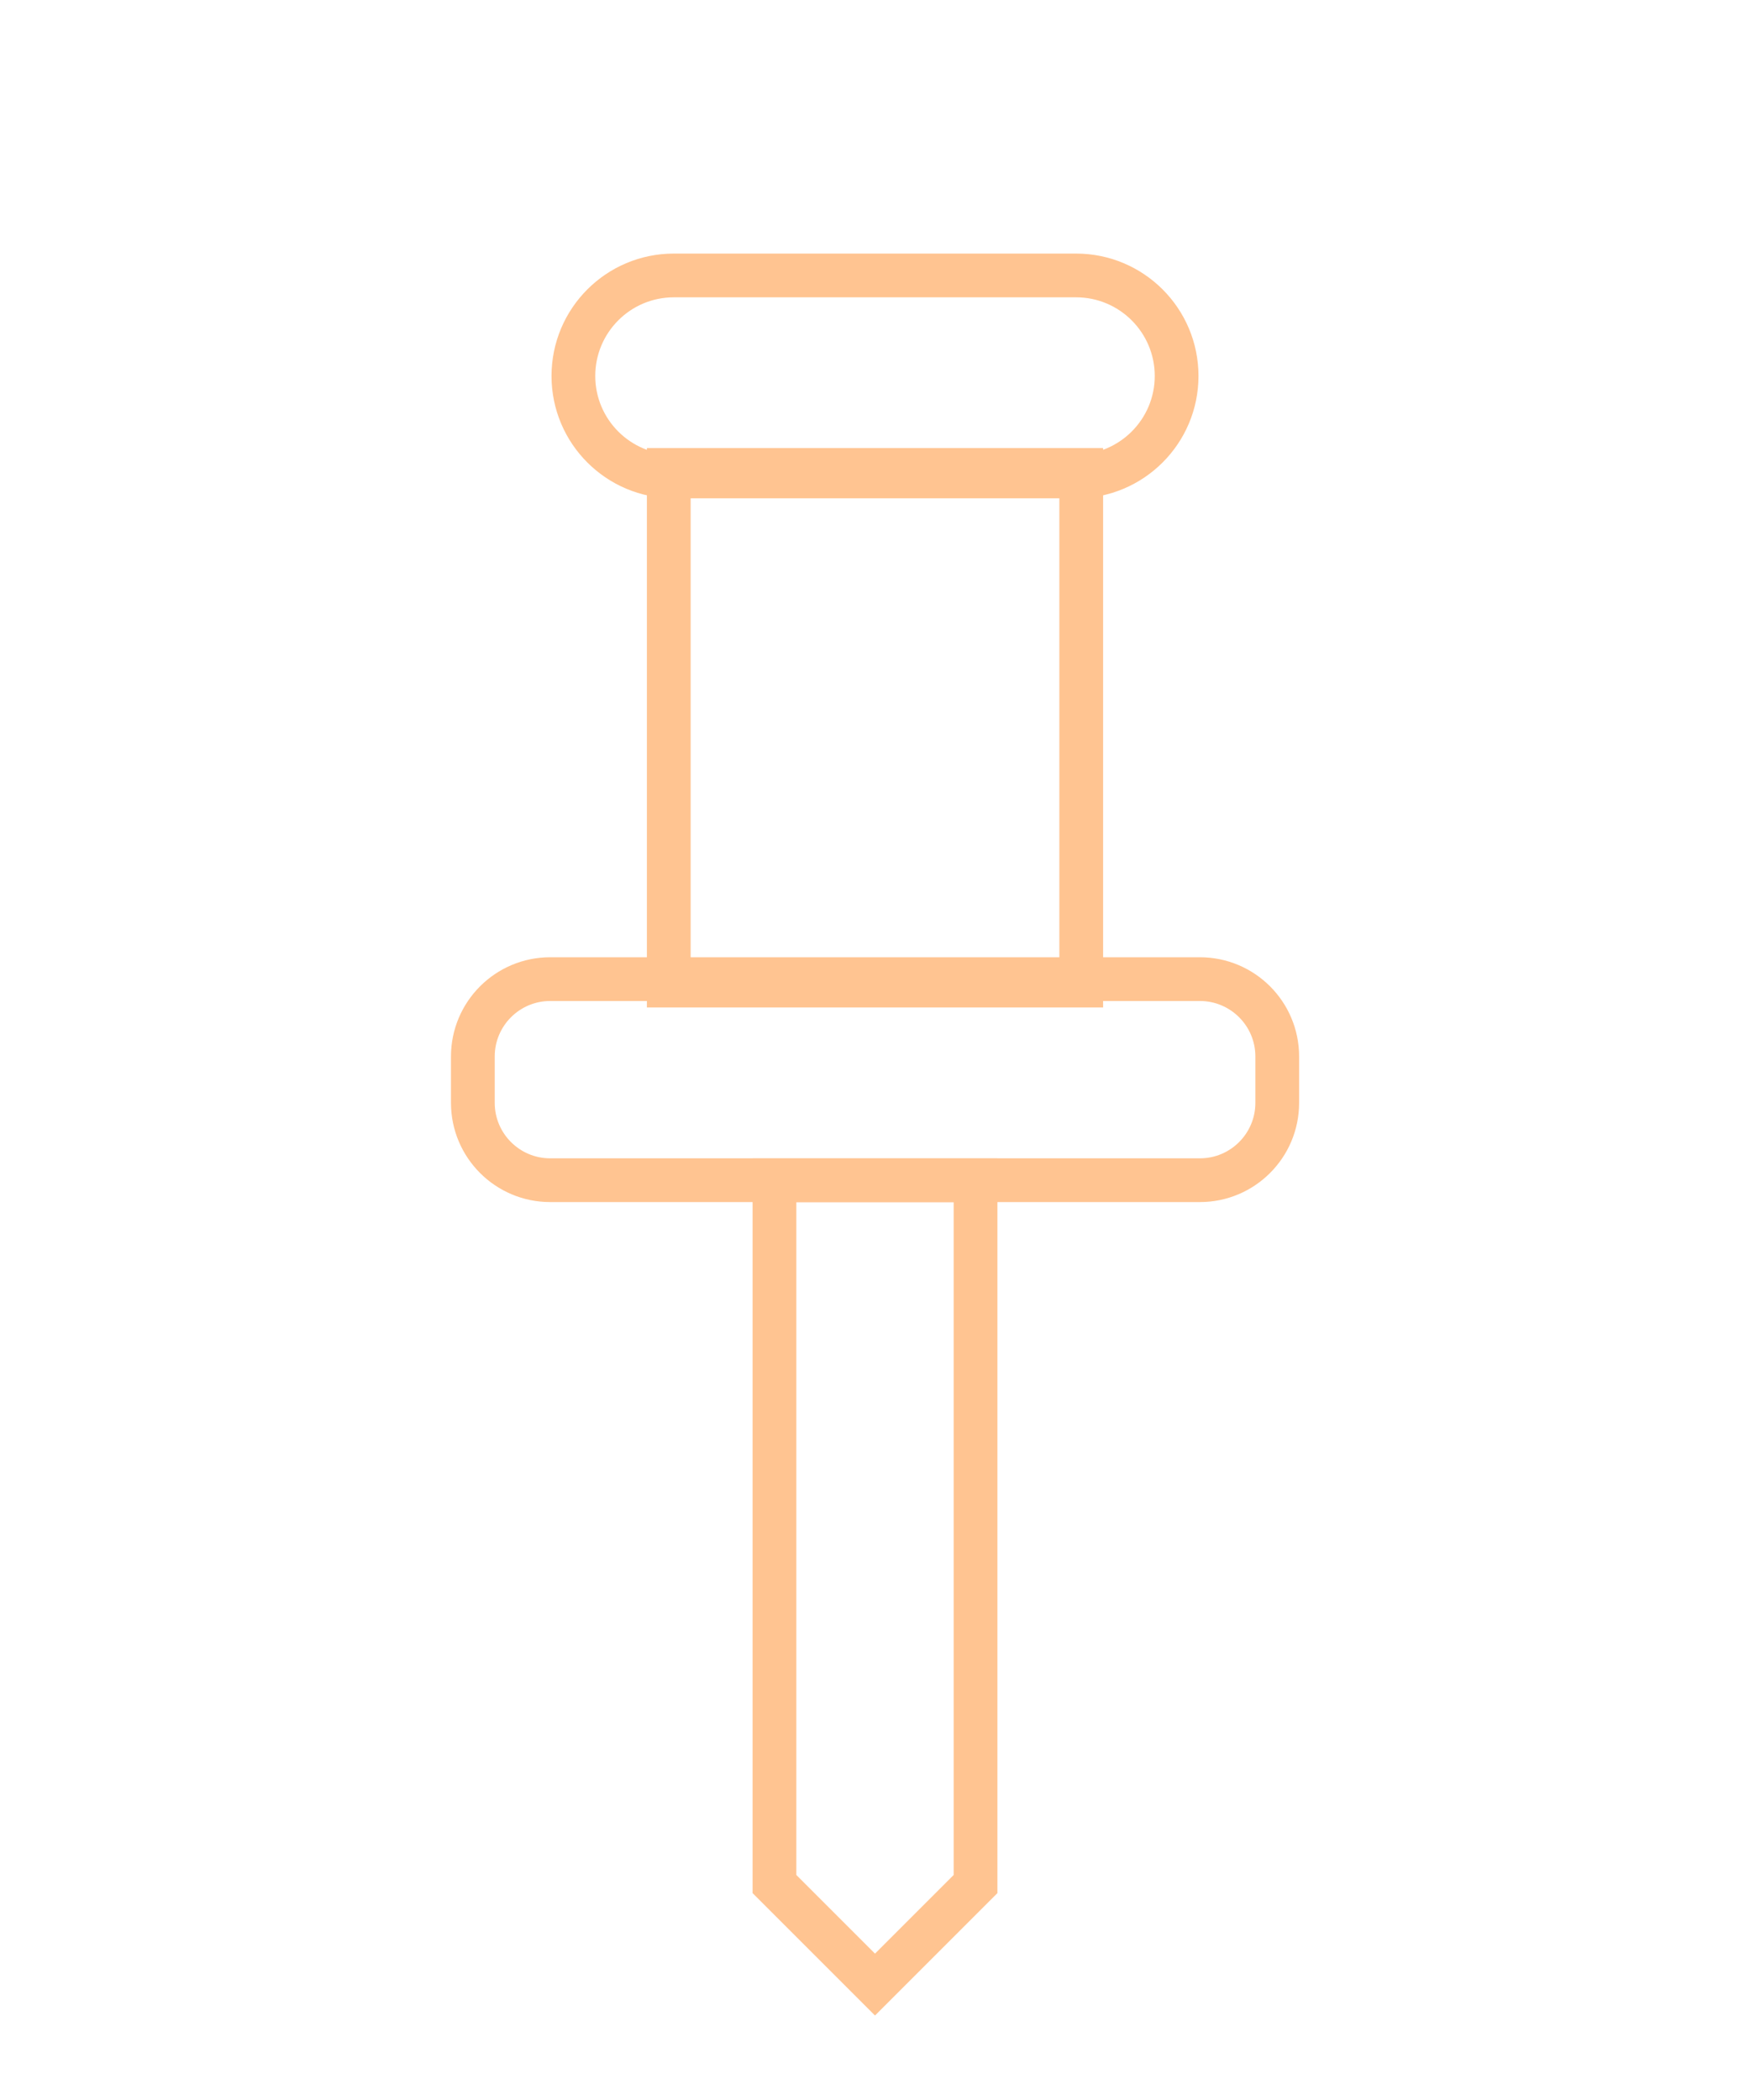 <svg width="20" height="24" viewBox="0 0 20 24" fill="none" xmlns="http://www.w3.org/2000/svg">
<path d="M13.713 11.19H6.288C5.8 11.19 5.404 11.586 5.404 12.074V12.604C5.404 13.092 5.8 13.488 6.288 13.488H13.713C14.201 13.488 14.597 13.092 14.597 12.604V12.074C14.597 11.586 14.201 11.19 13.713 11.19Z" stroke="#FFC491" stroke-width="0.5"/>
<path d="M12.357 5.371H7.643V11.264H12.357V5.371Z" stroke="#FFC491" stroke-width="0.5"/>
<path d="M12.298 3.148H7.701C7.067 3.148 6.553 3.662 6.553 4.297C6.553 4.931 7.067 5.445 7.701 5.445H12.298C12.932 5.445 13.447 4.931 13.447 4.297C13.447 3.662 12.932 3.148 12.298 3.148Z" stroke="#FFC491" stroke-width="0.5"/>
<path d="M8.851 13.489L11.149 13.489L11.149 21.532L10 22.681L8.851 21.532L8.851 13.489Z" stroke="#FFC491" stroke-width="0.5"/>
</svg>
